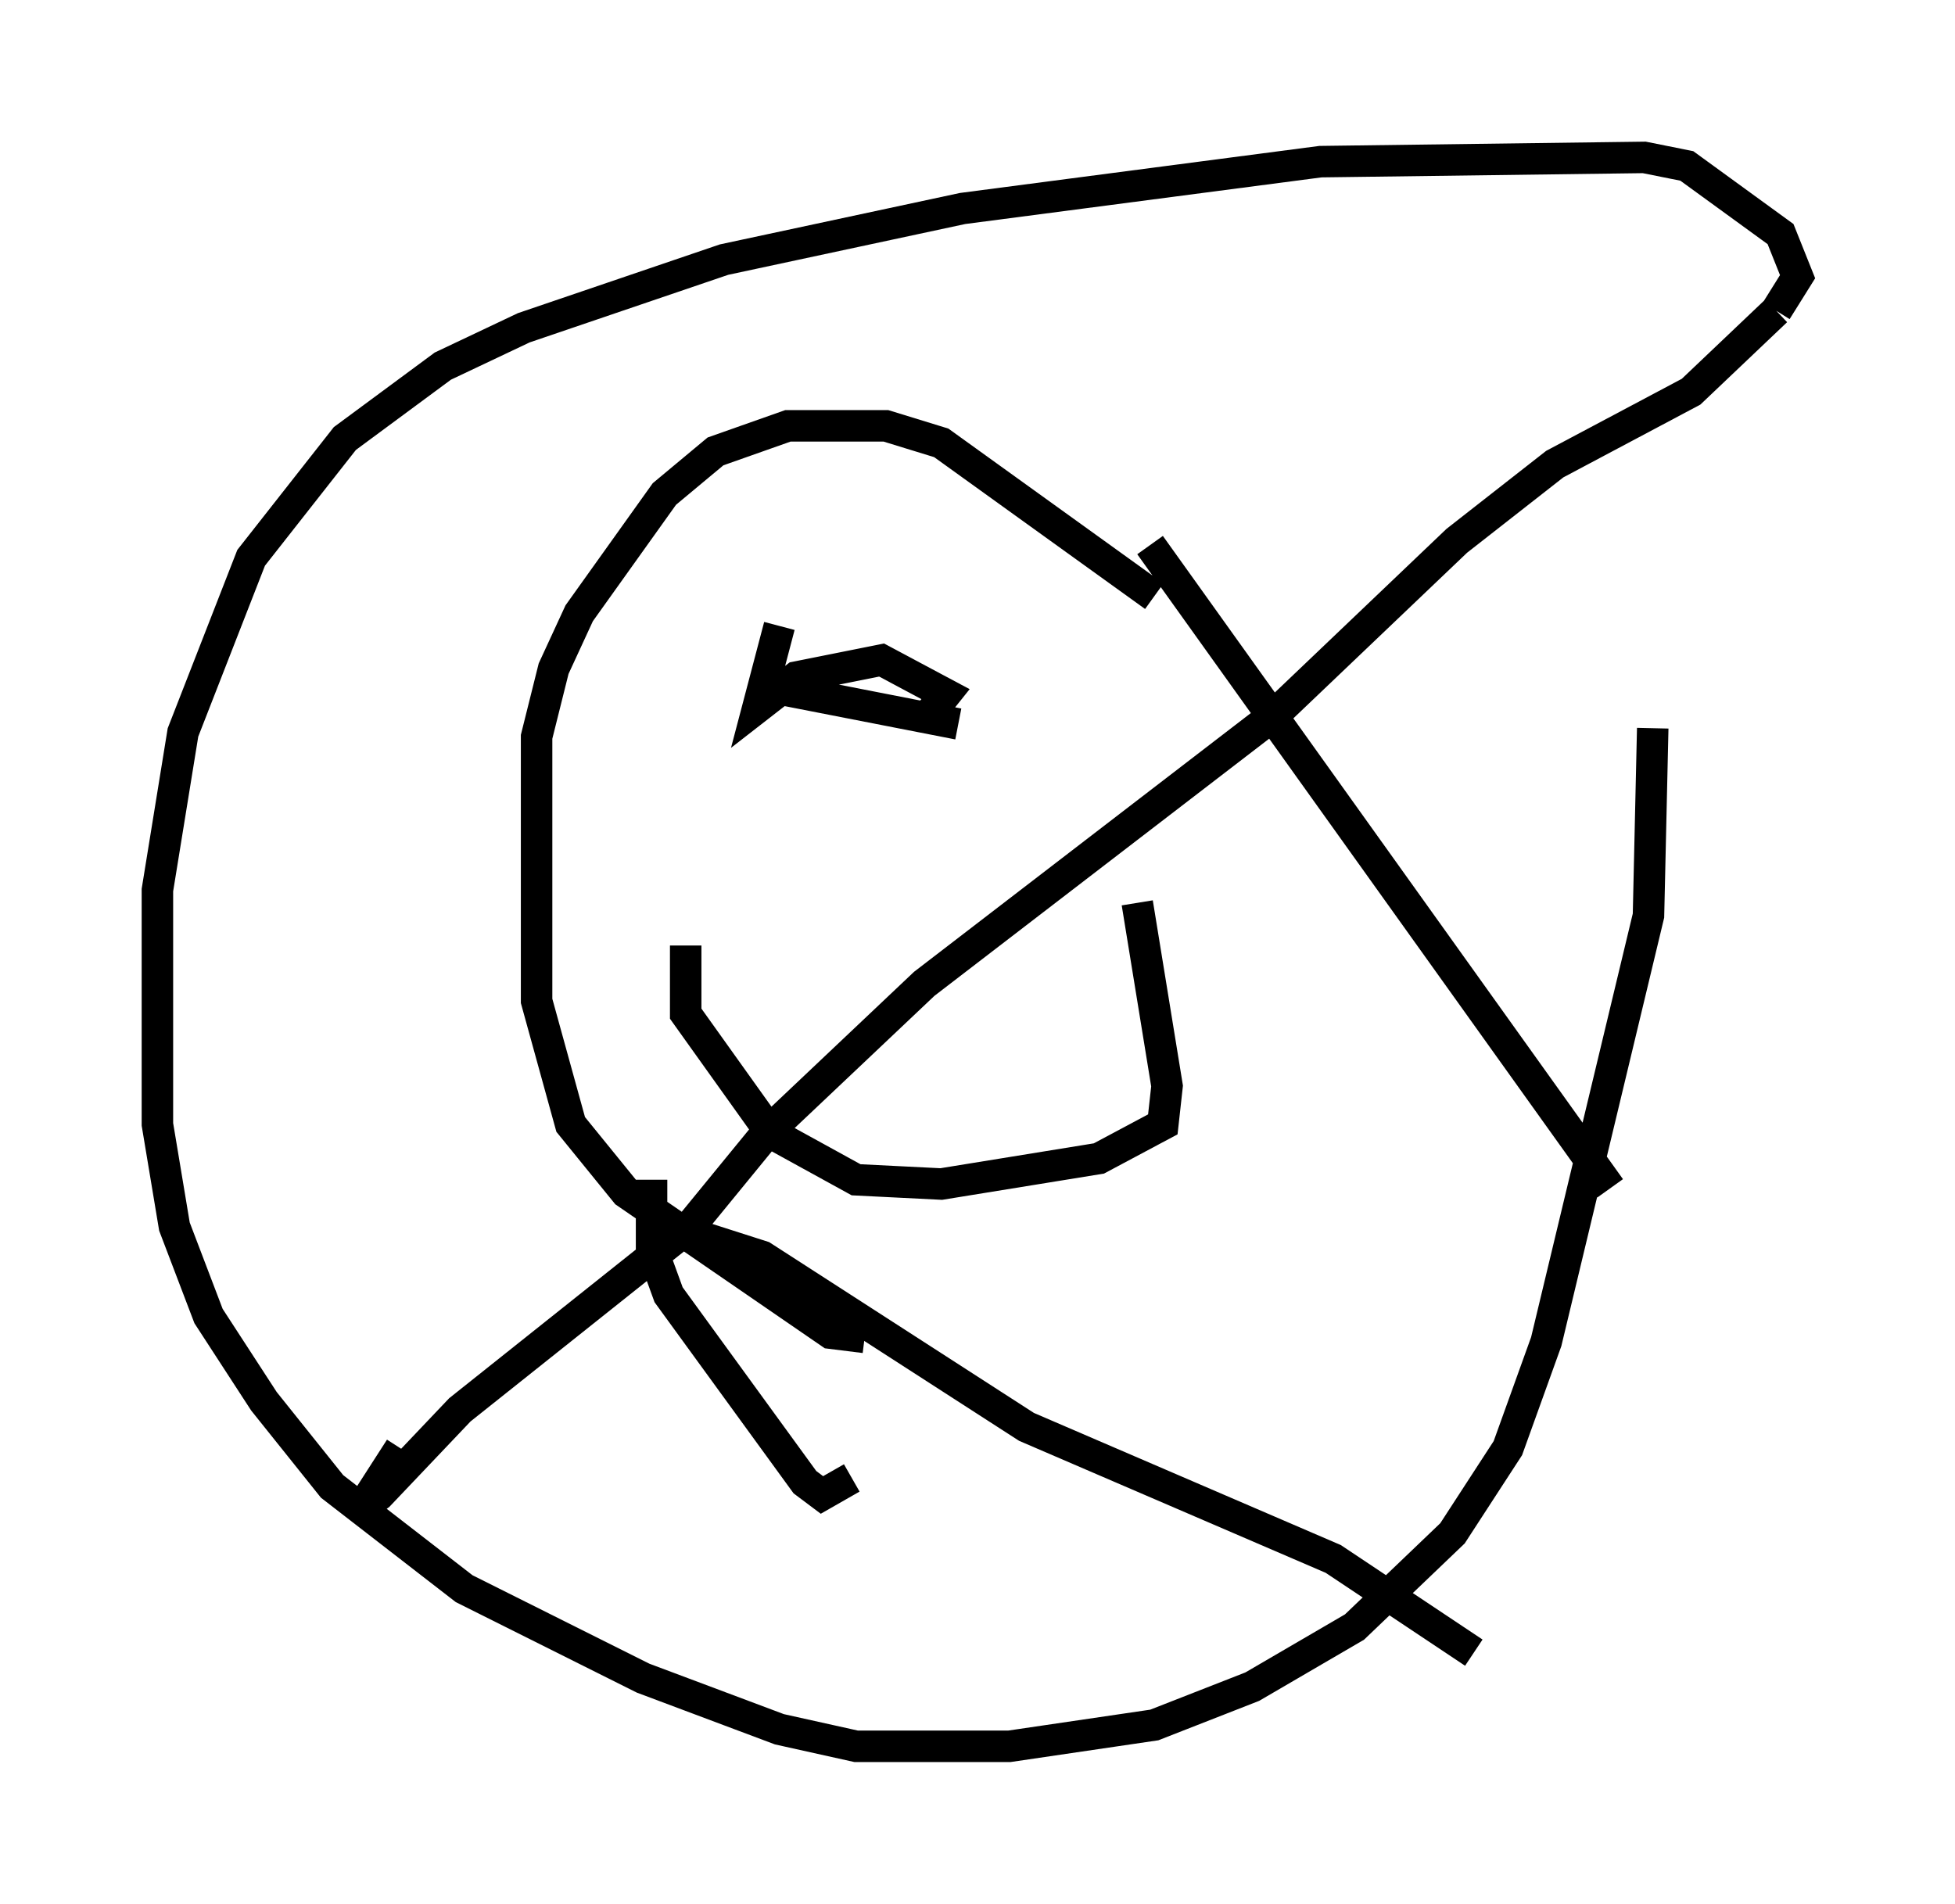 <?xml version="1.0" encoding="utf-8" ?>
<svg baseProfile="full" height="60.473" version="1.1" width="62.097" xmlns="http://www.w3.org/2000/svg" xmlns:ev="http://www.w3.org/2001/xml-events" xmlns:xlink="http://www.w3.org/1999/xlink"><defs /><rect fill="white" height="60.473" width="62.097" x="0" y="0" /><path d="M51.278, 6.894 m1.218, 16.238 l-0.135, 5.954 -3.248, 13.532 l-1.218, 3.383 -1.759, 2.706 l-3.112, 2.977 -3.248, 1.894 l-3.112, 1.218 -4.601, 0.677 l-4.871, 0.0 -2.436, -0.541 l-4.33, -1.624 -5.683, -2.842 l-4.195, -3.248 -2.165, -2.706 l-1.759, -2.706 -1.083, -2.842 l-0.541, -3.248 0.0, -7.442 l0.812, -5.007 2.165, -5.548 l2.977, -3.789 3.112, -2.3 l2.571, -1.218 6.36, -2.165 l7.578, -1.624 11.367, -1.488 l10.284, -0.135 1.353, 0.271 l2.977, 2.165 0.541, 1.353 l-0.677, 1.083 m0.0, 0.0 l-2.706, 2.571 -4.33, 2.3 l-3.112, 2.436 -5.819, 5.548 l-11.096, 8.525 -5.007, 4.736 l-2.436, 2.977 -7.307, 5.819 l-2.571, 2.706 -0.541, 0.406 l1.218, -1.894 m8.119, -7.172 l3.383, 1.083 8.39, 5.413 l9.743, 4.195 4.465, 2.977 m-10.149, -33.559 l-6.766, -4.871 -1.759, -0.541 l-3.112, 0.0 -2.3, 0.812 l-1.624, 1.353 -2.706, 3.789 l-0.812, 1.759 -0.541, 2.165 l0.0, 8.39 1.083, 3.924 l1.759, 2.165 6.495, 4.465 l1.083, 0.135 m9.066, -25.169 l14.614, 20.433 m-29.364, -7.713 l0.0, 2.165 2.706, 3.789 l2.706, 1.488 2.706, 0.135 l5.007, -0.812 2.03, -1.083 l0.135, -1.218 -0.947, -5.819 m-11.367, -8.796 l-0.677, 2.571 1.218, -0.947 l2.706, -0.541 2.03, 1.083 l-0.541, 0.677 m0.947, 0.271 l-5.548, -1.083 m-4.195, 15.561 l0.0, 2.165 0.541, 1.488 l4.33, 5.954 0.541, 0.406 l0.947, -0.541 " fill="none" stroke="black" stroke-width="1" /></svg>